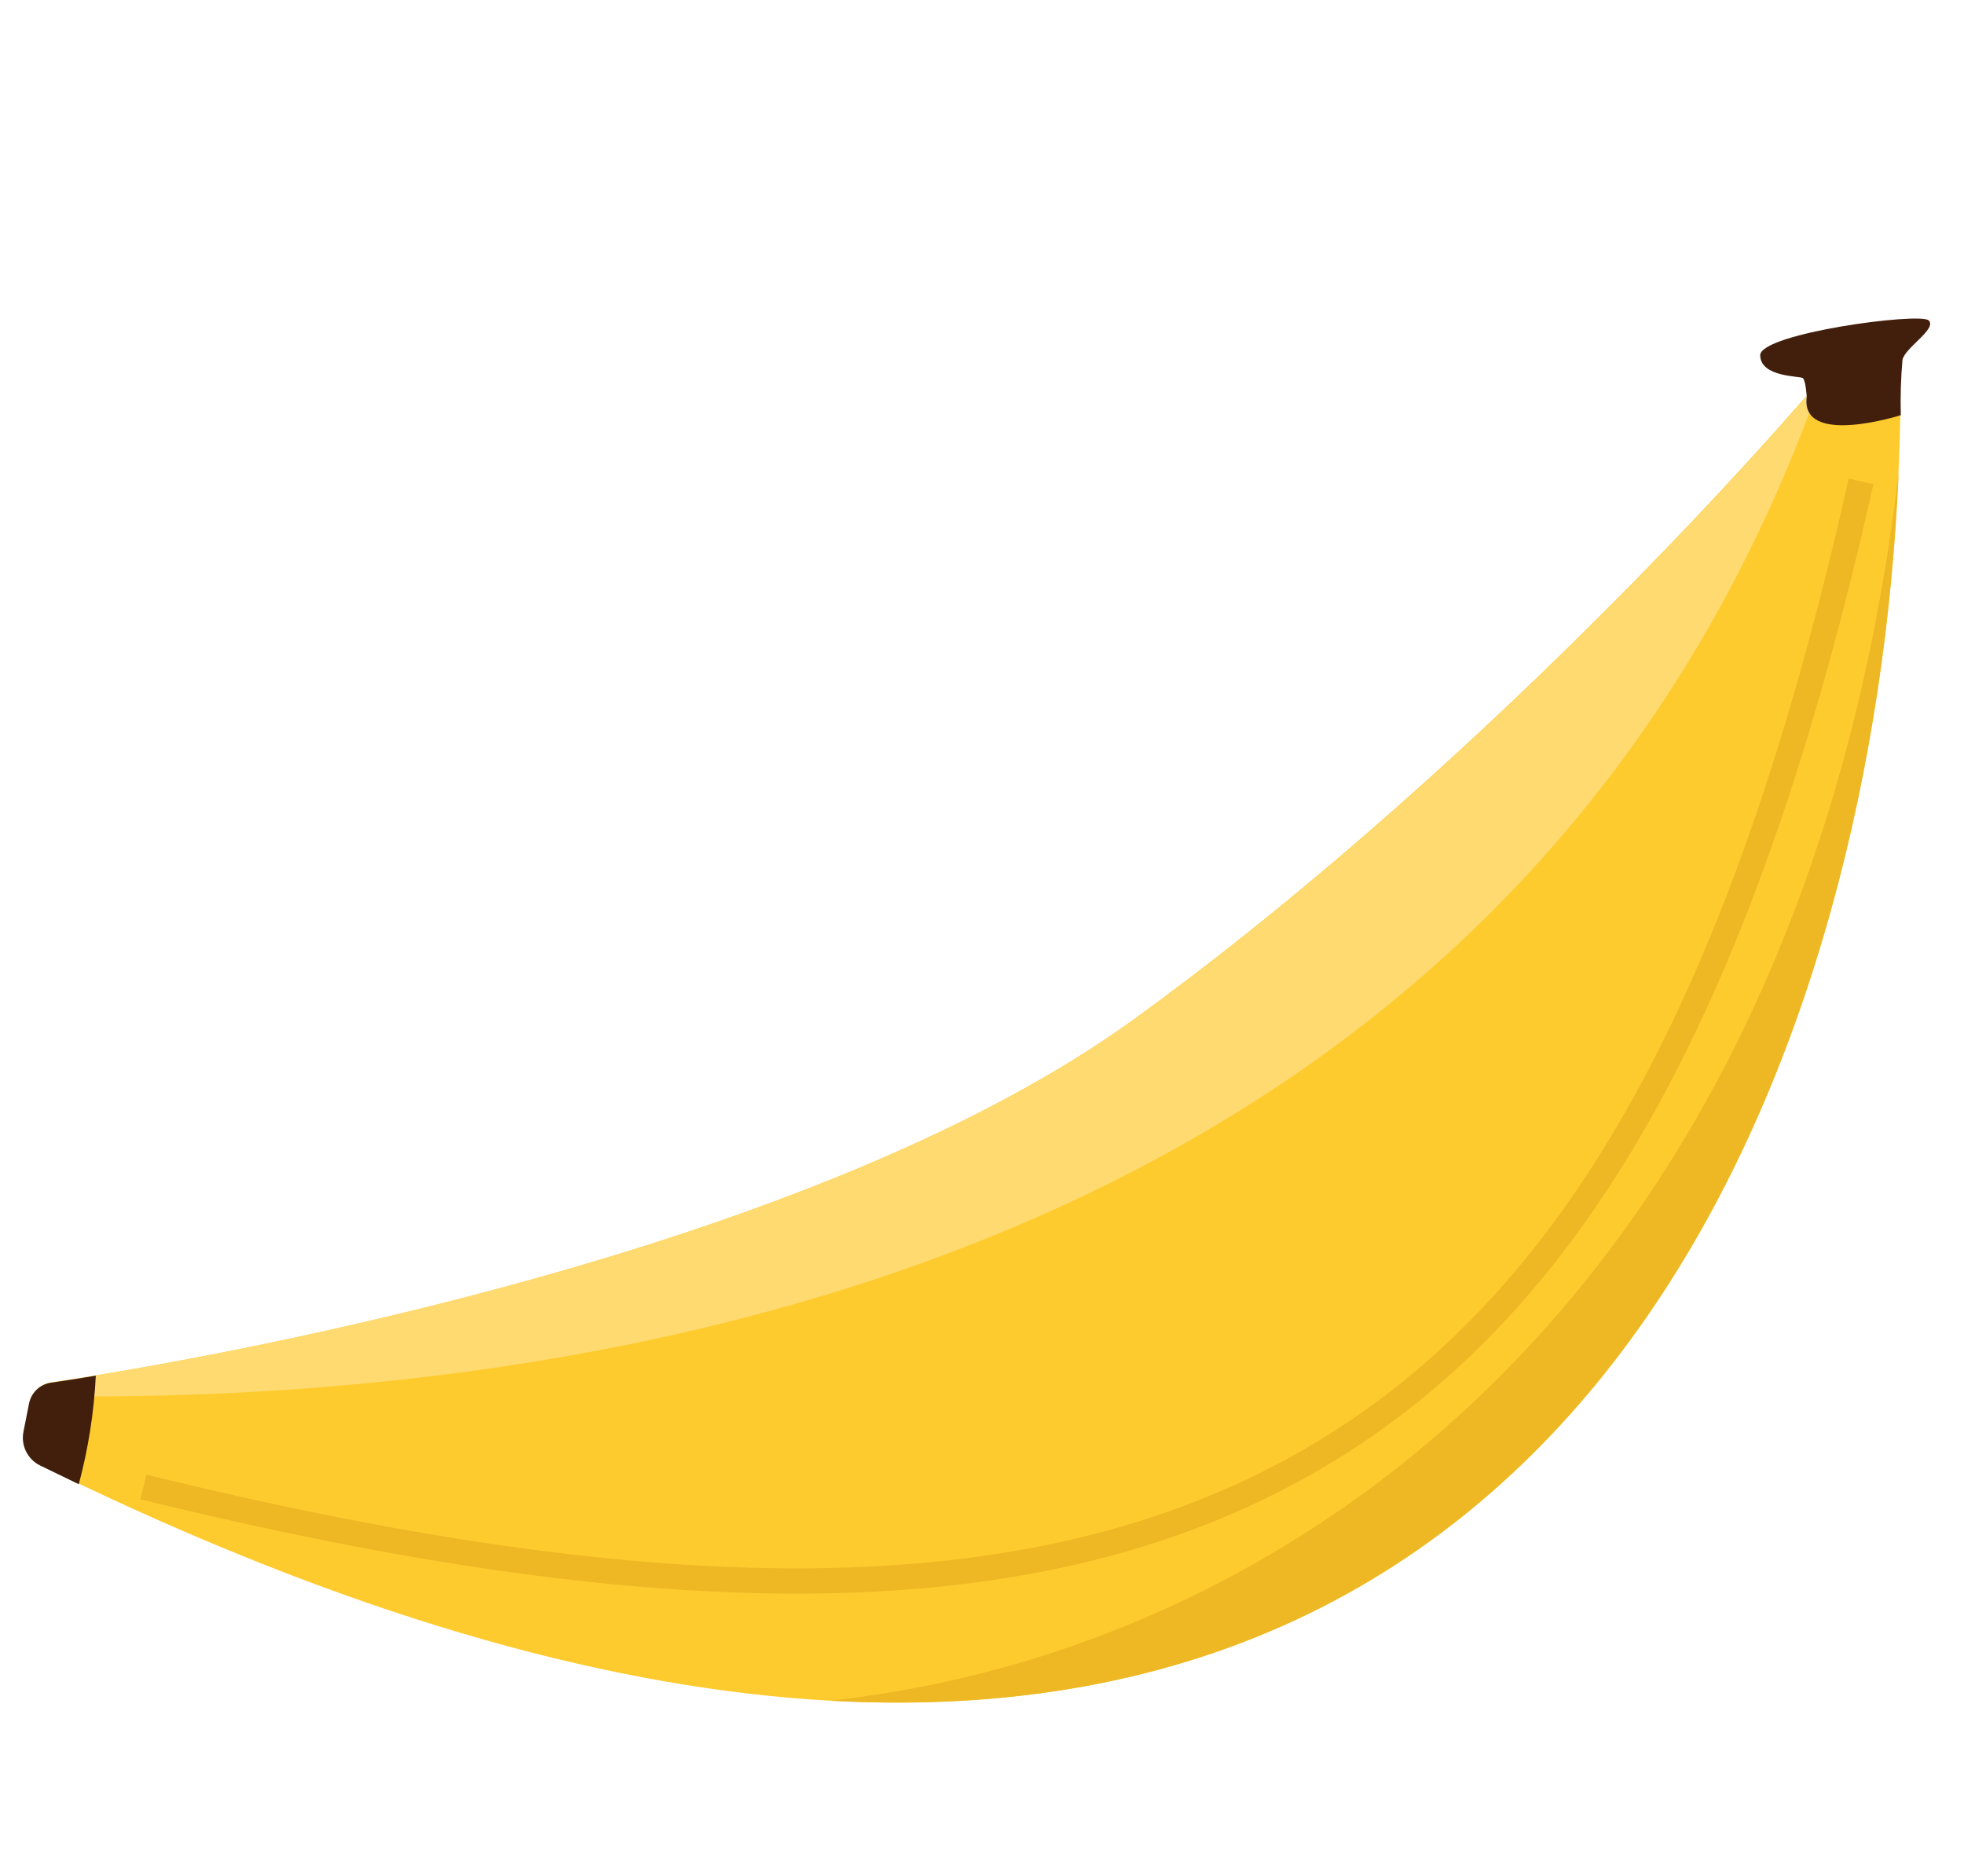 <svg width="67" height="64" viewBox="0 0 67 64" fill="none" xmlns="http://www.w3.org/2000/svg">
<path d="M28.316 58.018C21.12 57.619 12.644 55.355 2.705 50.621L1.383 49.982C1.174 49.879 1.005 49.709 0.903 49.499C0.8 49.289 0.771 49.051 0.819 48.822L1.008 47.861C1.046 47.685 1.134 47.525 1.264 47.4C1.393 47.275 1.557 47.192 1.734 47.161C2.1 47.107 2.641 47.029 3.285 46.918C9.623 45.873 28.342 42.27 38.7 34.758C51.303 25.617 61.618 13.512 61.618 13.512C61.583 13.701 61.614 13.896 61.706 14.064C62.249 14.973 64.826 14.145 64.826 14.145C64.816 14.78 64.797 15.425 64.767 16.071C63.938 35.626 54.825 59.489 28.316 58.018Z" fill="#FECB2F"/>
<path d="M28.316 58.018C44.084 56.303 61.479 44.066 64.773 16.087C63.938 35.626 54.825 59.489 28.316 58.018Z" fill="#EDB824"/>
<path d="M61.723 14.082C50.34 44.288 18.124 47.936 1.109 47.62C1.173 47.498 1.265 47.393 1.377 47.313C1.489 47.233 1.619 47.18 1.755 47.159C2.121 47.105 2.662 47.027 3.306 46.916C9.644 45.871 28.363 42.268 38.721 34.756C51.324 25.616 61.639 13.511 61.639 13.511C61.597 13.705 61.627 13.908 61.723 14.082Z" fill="#FFDA71"/>
<path d="M2.688 50.633L1.367 49.994C1.157 49.89 0.988 49.72 0.886 49.51C0.784 49.3 0.754 49.062 0.802 48.834L0.992 47.873C1.028 47.697 1.117 47.536 1.246 47.411C1.376 47.286 1.54 47.203 1.717 47.173C2.083 47.119 2.624 47.04 3.269 46.929C3.206 48.181 3.012 49.422 2.688 50.633Z" fill="#421F0C"/>
<path d="M64.901 12.277C64.846 12.904 64.827 13.534 64.844 14.163C64.844 14.163 61.396 15.263 61.635 13.53C61.635 13.53 61.6 12.977 61.501 12.899C61.402 12.821 60.069 12.876 60.047 12.125C60.025 11.375 65.508 10.643 65.797 10.932C66.087 11.221 64.983 11.861 64.901 12.277Z" fill="#421F0C"/>
<path d="M11.385 52.614C9.276 52.198 7.077 51.709 4.79 51.147L4.994 50.306C23.868 54.945 36.26 54.55 45.187 49.026C53.663 43.774 59.178 33.689 63.066 16.326L63.91 16.516C59.965 34.123 54.331 44.379 45.641 49.761C37.597 54.737 26.874 55.666 11.385 52.614Z" fill="#EDB824"/>
</svg>
